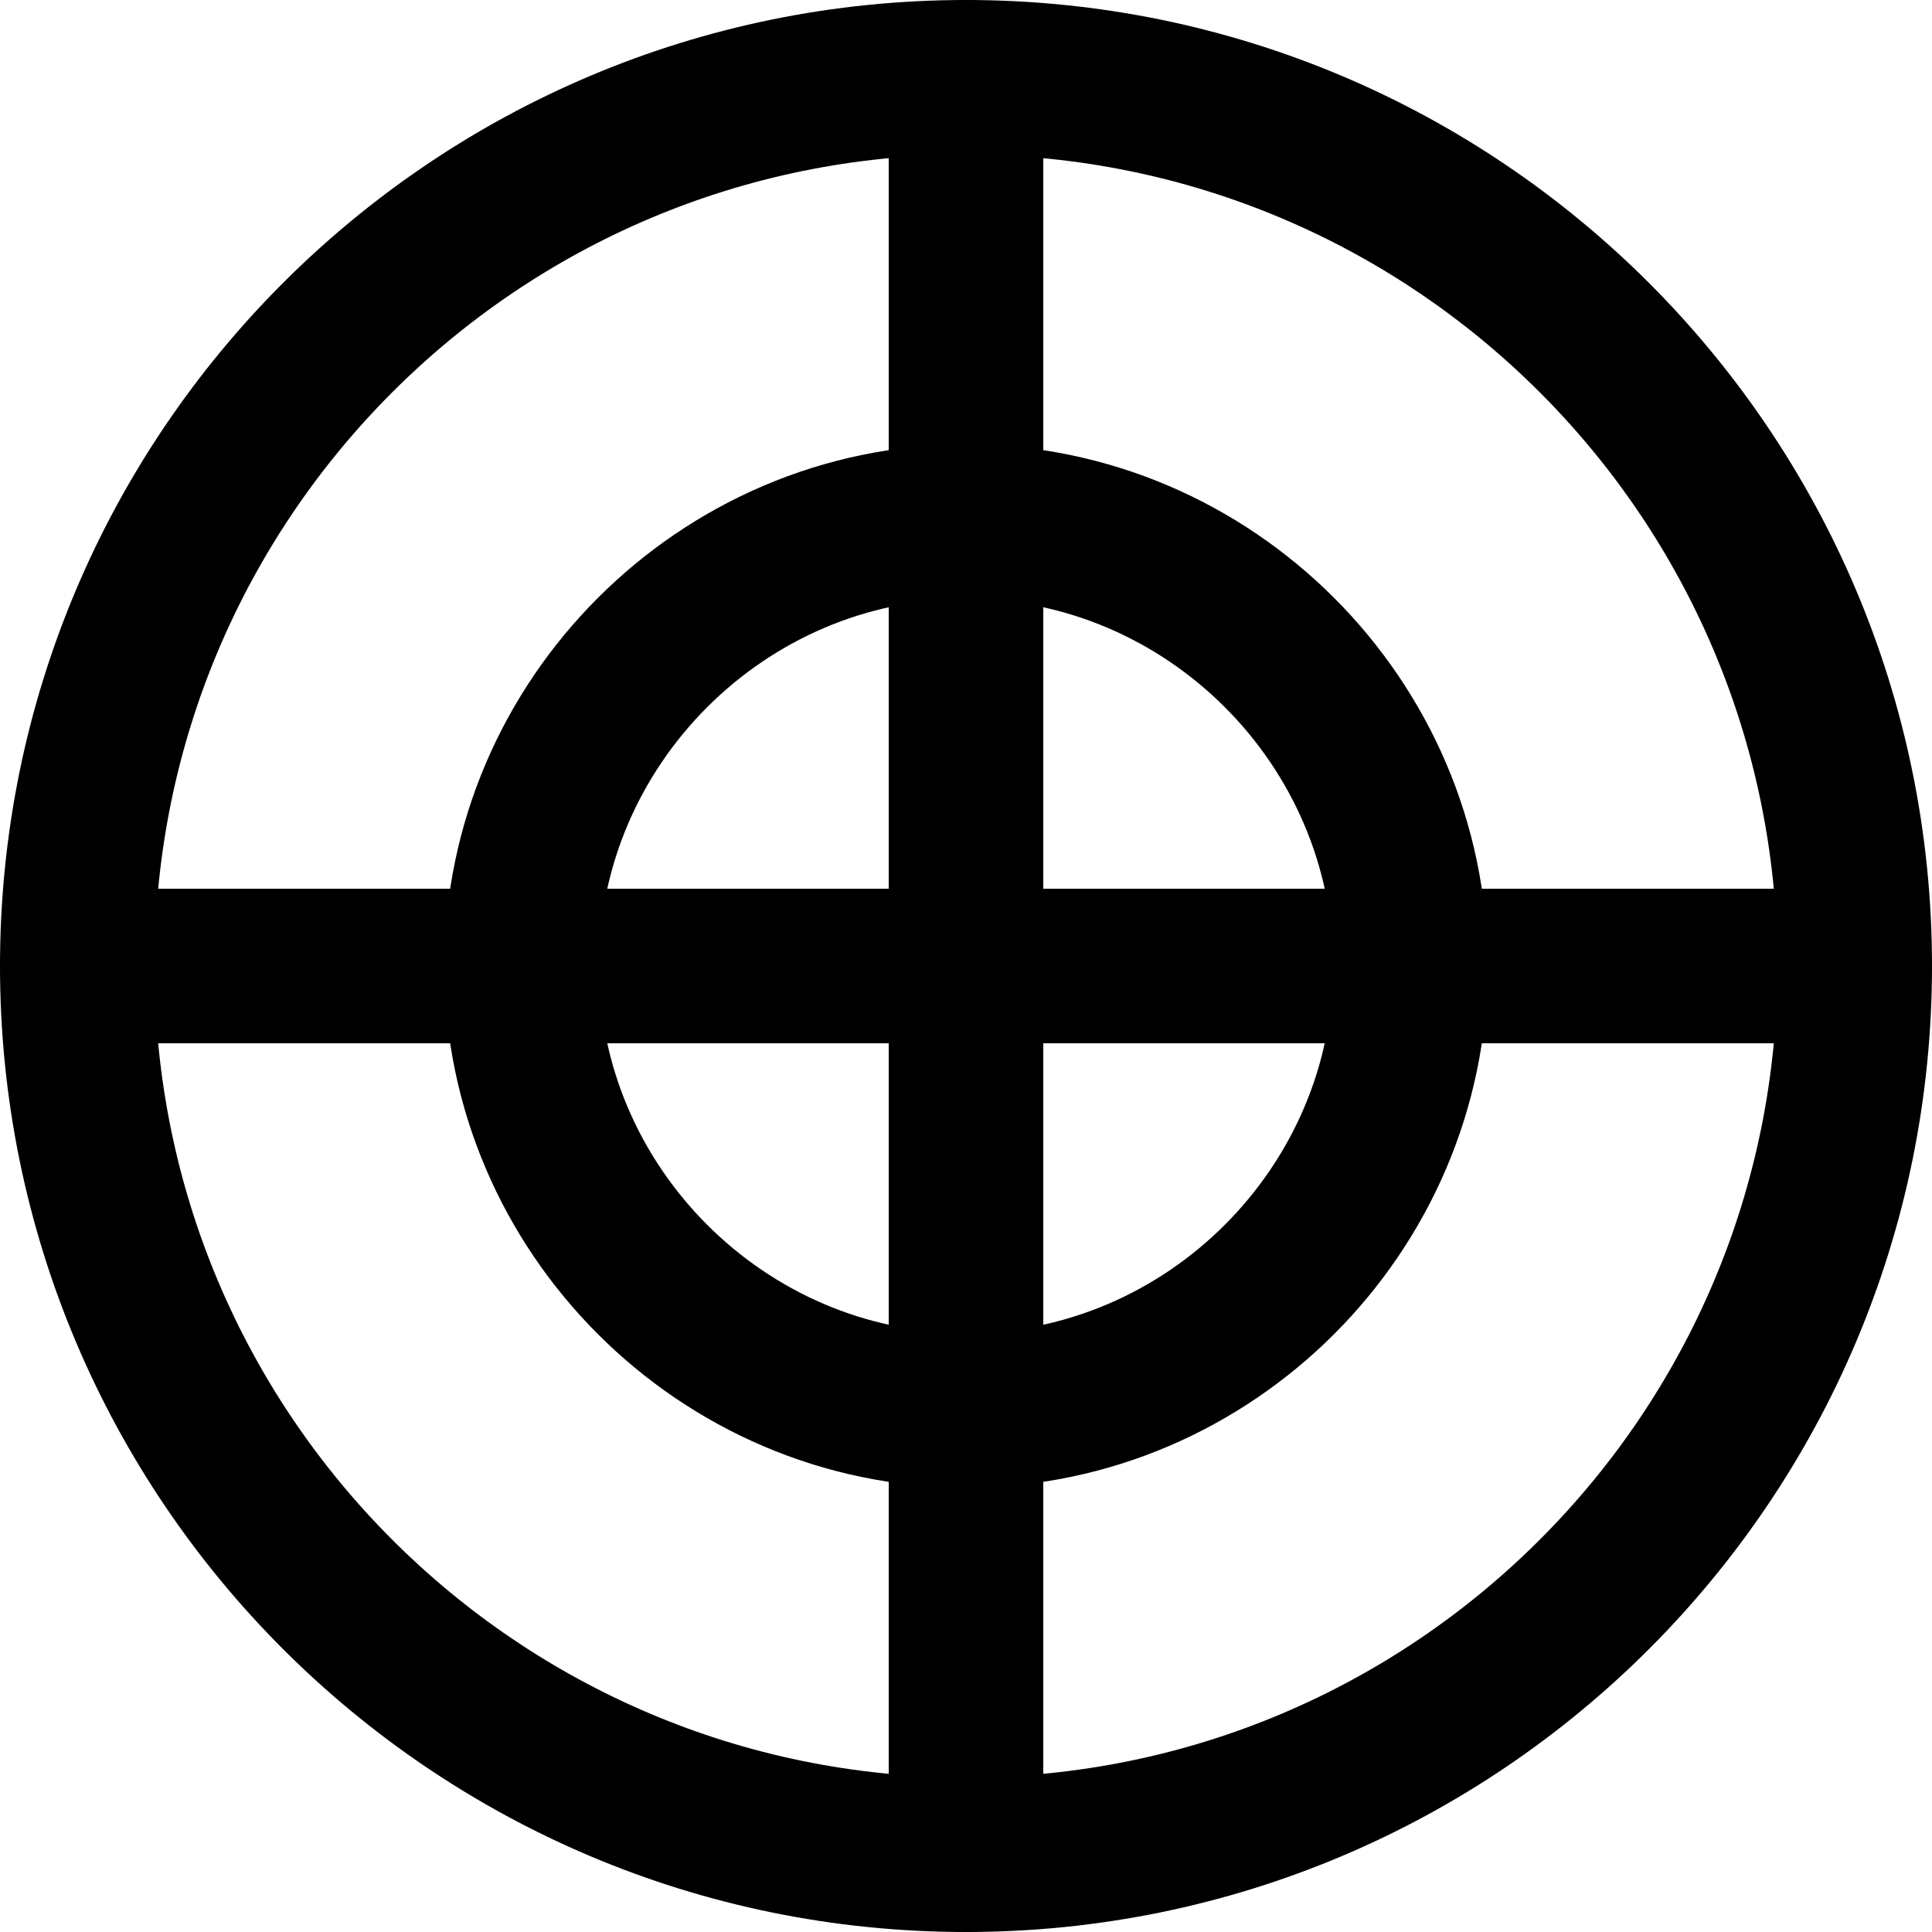 <?xml version="1.0" encoding="utf-8"?>
<!-- Generator: Adobe Illustrator 22.0.1, SVG Export Plug-In . SVG Version: 6.00 Build 0)  -->
<svg version="1.1" id="Layer_1"
	xmlns="http://www.w3.org/2000/svg" x="0px" y="0px" viewBox="0 0 50 50"
	style="enable-background:new 0 0 50 50;" xml:space="preserve">
<style type="text/css">
	.st0{fill:none;stroke:#000000;stroke-width:4;stroke-linecap:round;stroke-linejoin:round;stroke-miterlimit:10;}
</style>
<path class="st0" d="M25,2C12.3,2,2,12.3,2,25s10.3,23,23,23s23-10.3,23-23S37.7,2,25,2z"/>
<line class="st0" x1="2" y1="25" x2="48" y2="25"/>
<line class="st0" x1="25" y1="48" x2="25" y2="2"/>
<path class="st0" d="M25,13.5c-6.3,0-11.5,5.2-11.5,11.5S18.7,36.5,25,36.5S36.5,31.3,36.5,25S31.3,13.5,25,13.5z"/>
</svg>
